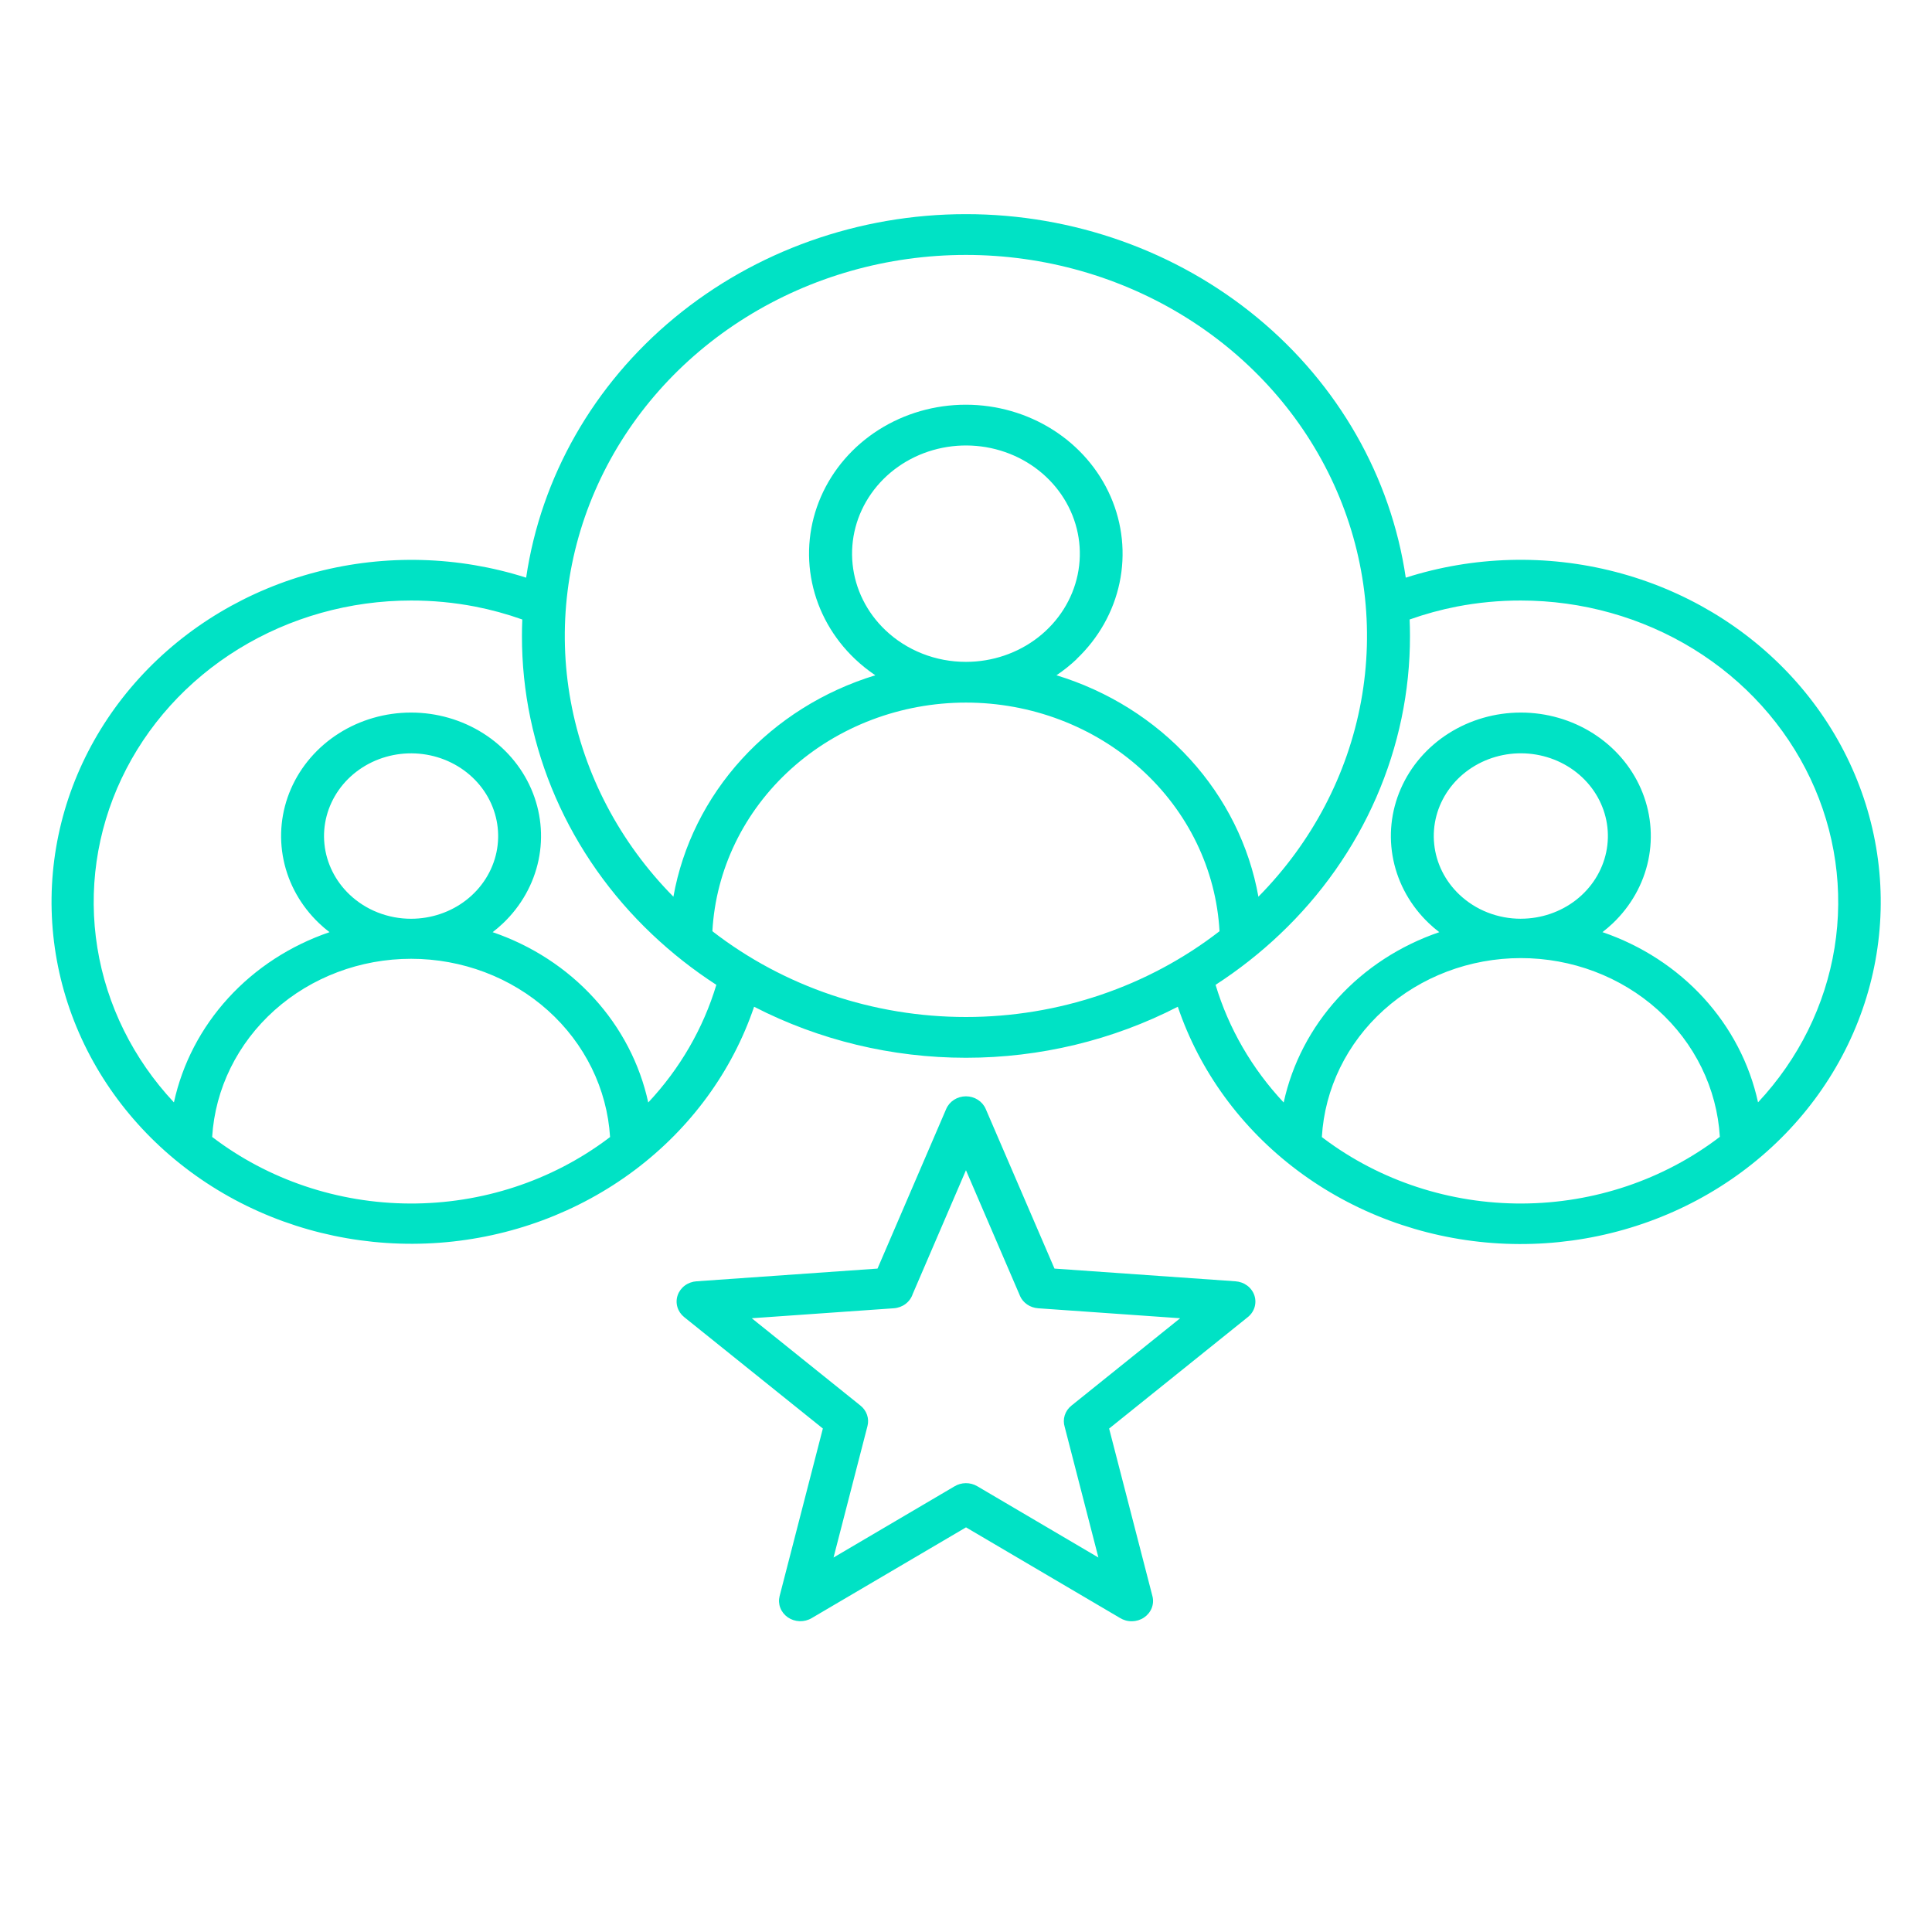 <svg width="100" height="100" viewBox="0 0 100 100" fill="none" xmlns="http://www.w3.org/2000/svg">
<path fill-rule="evenodd" clip-rule="evenodd" d="M49.998 11.084C55.543 11.085 60.901 12.99 65.084 16.448C69.267 19.905 71.994 24.683 72.762 29.9C76.266 28.78 80.042 28.675 83.609 29.599C87.175 30.522 90.373 32.433 92.794 35.087C95.215 37.742 96.75 41.02 97.205 44.506C97.66 47.991 97.013 51.526 95.347 54.662C93.681 57.798 91.072 60.392 87.85 62.114C84.628 63.837 80.94 64.611 77.254 64.338C73.568 64.064 70.051 62.755 67.15 60.578C64.249 58.4 62.096 55.452 60.963 52.109C57.596 53.842 53.827 54.75 49.998 54.75C46.168 54.75 42.399 53.842 39.032 52.109C37.899 55.45 35.745 58.395 32.846 60.57C29.946 62.745 26.431 64.052 22.747 64.325C19.064 64.597 15.378 63.824 12.158 62.102C8.939 60.379 6.331 57.787 4.666 54.653C3.002 51.52 2.355 47.987 2.809 44.504C3.263 41.02 4.797 37.744 7.216 35.09C9.635 32.437 12.829 30.527 16.394 29.603C19.958 28.679 23.731 28.782 27.233 29.9C28.001 24.683 30.728 19.905 34.911 16.448C39.095 12.99 44.453 11.085 49.998 11.084ZM51.021 57.4C50.938 57.207 50.797 57.041 50.614 56.924C50.432 56.808 50.218 56.745 49.998 56.745C49.778 56.745 49.563 56.808 49.381 56.924C49.199 57.041 49.057 57.207 48.975 57.4L45.42 65.662L36.051 66.32C35.832 66.335 35.621 66.411 35.447 66.54C35.274 66.668 35.144 66.844 35.076 67.042C35.007 67.241 35.003 67.455 35.063 67.657C35.123 67.858 35.245 68.038 35.413 68.173L42.591 73.94L40.352 82.615C40.301 82.817 40.313 83.03 40.389 83.225C40.465 83.421 40.6 83.591 40.777 83.713C40.955 83.836 41.167 83.905 41.386 83.913C41.605 83.92 41.822 83.866 42.008 83.756L50.001 79.056L57.966 83.743C58.152 83.859 58.37 83.92 58.592 83.916C58.814 83.913 59.03 83.847 59.212 83.725C59.393 83.604 59.532 83.433 59.611 83.236C59.689 83.038 59.703 82.823 59.65 82.618L57.408 73.942L64.553 68.2C64.73 68.069 64.861 67.89 64.928 67.687C64.995 67.484 64.996 67.266 64.931 67.062C64.865 66.859 64.736 66.679 64.561 66.546C64.385 66.414 64.172 66.335 63.948 66.32L54.58 65.662L51.021 57.4ZM52.789 67.06L49.998 60.571L47.241 66.98C47.174 67.182 47.045 67.36 46.87 67.492C46.696 67.623 46.483 67.701 46.261 67.716L38.911 68.232L44.541 72.756C44.698 72.882 44.814 73.047 44.878 73.232C44.942 73.418 44.95 73.616 44.902 73.806L43.144 80.617L49.398 76.937C49.573 76.829 49.778 76.77 49.987 76.768C50.196 76.766 50.402 76.821 50.58 76.925L56.853 80.617L55.11 73.861C55.048 73.665 55.048 73.456 55.109 73.26C55.171 73.063 55.291 72.888 55.456 72.756L61.085 68.232L53.736 67.716C53.529 67.702 53.331 67.634 53.164 67.519C52.996 67.403 52.866 67.246 52.788 67.064L52.789 67.06ZM21.277 47.555C22.319 47.555 23.33 47.212 24.136 46.584C24.942 45.956 25.494 45.082 25.698 44.111C25.901 43.139 25.744 42.131 25.253 41.257C24.762 40.383 23.967 39.699 23.004 39.319C22.041 38.94 20.969 38.89 19.971 39.177C18.974 39.464 18.111 40.071 17.532 40.894C16.953 41.718 16.691 42.706 16.793 43.692C16.895 44.678 17.354 45.599 18.09 46.3C18.508 46.698 19.005 47.014 19.552 47.229C20.099 47.444 20.685 47.556 21.277 47.555ZM26.034 47.792C25.864 47.953 25.685 48.106 25.499 48.249C27.524 48.94 29.328 50.113 30.738 51.657C32.149 53.201 33.118 55.063 33.553 57.065C35.195 55.313 36.4 53.231 37.078 50.975C35.884 50.202 34.769 49.325 33.747 48.355C31.61 46.33 29.915 43.924 28.76 41.274C27.605 38.625 27.012 35.785 27.016 32.917C27.016 32.631 27.022 32.348 27.034 32.065C26.238 31.782 25.421 31.558 24.589 31.396C23.499 31.186 22.389 31.081 21.277 31.083C18.11 31.083 15.01 31.953 12.351 33.588C9.692 35.223 7.588 37.553 6.291 40.298C4.993 43.043 4.559 46.086 5.04 49.059C5.521 52.033 6.897 54.812 9.002 57.06C9.438 55.059 10.407 53.198 11.817 51.655C13.227 50.112 15.03 48.94 17.055 48.249C16.868 48.106 16.689 47.953 16.52 47.792C15.579 46.898 14.938 45.759 14.679 44.52C14.419 43.28 14.552 41.995 15.061 40.827C15.571 39.659 16.433 38.661 17.539 37.959C18.645 37.257 19.946 36.882 21.277 36.882C22.607 36.882 23.908 37.257 25.014 37.959C26.121 38.661 26.983 39.659 27.492 40.827C28.001 41.995 28.134 43.28 27.875 44.52C27.615 45.759 26.974 46.898 26.034 47.792ZM31.577 58.853C31.423 56.358 30.271 54.013 28.357 52.298C26.444 50.583 23.913 49.628 21.282 49.627C18.651 49.626 16.119 50.58 14.204 52.294C12.29 54.008 11.137 56.352 10.981 58.847C13.882 61.063 17.488 62.278 21.21 62.294C24.932 62.31 28.549 61.125 31.47 58.934L31.577 58.853ZM78.721 47.553C79.763 47.552 80.773 47.208 81.579 46.58C82.384 45.951 82.935 45.076 83.138 44.105C83.341 43.133 83.183 42.125 82.691 41.252C82.199 40.379 81.404 39.695 80.441 39.316C79.477 38.938 78.406 38.888 77.408 39.176C76.411 39.464 75.549 40.071 74.97 40.895C74.391 41.719 74.131 42.708 74.234 43.693C74.336 44.679 74.795 45.6 75.532 46.3C75.951 46.698 76.447 47.014 76.994 47.229C77.541 47.444 78.127 47.555 78.719 47.554L78.721 47.553ZM83.478 47.79C83.308 47.951 83.13 48.104 82.943 48.247C84.967 48.938 86.771 50.111 88.181 51.653C89.591 53.196 90.56 55.057 90.996 57.058C93.1 54.809 94.475 52.031 94.956 49.057C95.436 46.084 95.002 43.041 93.705 40.297C92.407 37.552 90.303 35.222 87.644 33.587C84.985 31.953 81.886 31.083 78.719 31.083C77.606 31.081 76.496 31.186 75.406 31.396C74.574 31.558 73.757 31.782 72.962 32.065C72.974 32.348 72.98 32.631 72.98 32.917C72.984 35.785 72.391 38.625 71.236 41.274C70.081 43.924 68.386 46.33 66.248 48.355C65.226 49.325 64.111 50.202 62.918 50.975C63.596 53.231 64.801 55.313 66.443 57.065C66.878 55.063 67.847 53.201 69.257 51.657C70.668 50.113 72.472 48.94 74.497 48.249C74.31 48.106 74.132 47.953 73.962 47.792C73.021 46.898 72.38 45.759 72.121 44.52C71.861 43.28 71.994 41.995 72.504 40.827C73.013 39.659 73.875 38.661 74.981 37.959C76.088 37.257 77.388 36.882 78.719 36.882C80.049 36.882 81.35 37.257 82.456 37.959C83.563 38.661 84.425 39.659 84.934 40.827C85.443 41.995 85.576 43.28 85.317 44.52C85.057 45.759 84.416 46.898 83.476 47.792L83.478 47.79ZM89.019 58.845C88.872 56.344 87.722 53.991 85.806 52.27C83.889 50.548 81.352 49.59 78.715 49.591C76.078 49.592 73.541 50.553 71.626 52.275C69.711 53.998 68.564 56.352 68.419 58.853L68.524 58.934C71.445 61.125 75.063 62.31 78.785 62.294C82.507 62.278 86.113 61.063 89.013 58.847L89.019 58.845ZM49.998 34.258C51.361 34.258 52.683 33.809 53.737 32.987C54.791 32.165 55.513 31.021 55.779 29.75C56.045 28.479 55.839 27.16 55.196 26.018C54.553 24.875 53.513 23.98 52.253 23.484C50.993 22.988 49.591 22.923 48.286 23.299C46.981 23.675 45.853 24.47 45.096 25.547C44.338 26.624 43.997 27.918 44.131 29.207C44.265 30.497 44.865 31.702 45.829 32.618C46.376 33.139 47.026 33.552 47.741 33.833C48.456 34.115 49.223 34.259 49.998 34.258ZM55.736 34.109C55.41 34.417 55.058 34.7 54.683 34.952C57.362 35.771 59.753 37.273 61.596 39.294C63.439 41.315 64.663 43.777 65.135 46.413C67.906 43.607 69.752 40.093 70.448 36.303C71.143 32.512 70.656 28.612 69.046 25.081C67.437 21.55 64.776 18.544 61.391 16.432C58.006 14.32 54.044 13.195 49.995 13.195C45.945 13.195 41.983 14.32 38.598 16.432C35.213 18.544 32.552 21.55 30.943 25.081C29.334 28.612 28.846 32.512 29.542 36.303C30.237 40.093 32.084 43.607 34.855 46.413C35.326 43.777 36.55 41.315 38.393 39.294C40.236 37.273 42.627 35.771 45.306 34.952C44.931 34.7 44.579 34.417 44.254 34.109C43.118 33.031 42.345 31.657 42.032 30.162C41.718 28.666 41.879 27.116 42.493 25.707C43.107 24.299 44.147 23.094 45.482 22.247C46.816 21.4 48.385 20.948 49.99 20.948C51.596 20.948 53.164 21.4 54.499 22.247C55.834 23.094 56.874 24.299 57.488 25.707C58.102 27.116 58.262 28.666 57.949 30.162C57.636 31.657 56.862 33.031 55.727 34.109H55.736ZM63.122 48.2C62.946 45.006 61.487 41.998 59.045 39.796C56.603 37.594 53.365 36.366 49.998 36.366C46.631 36.366 43.392 37.594 40.95 39.796C38.508 41.998 37.049 45.006 36.873 48.2C40.58 51.072 45.215 52.64 49.998 52.64C54.78 52.64 59.416 51.072 63.122 48.2Z" fill="#00E2C5"/>
</svg>
